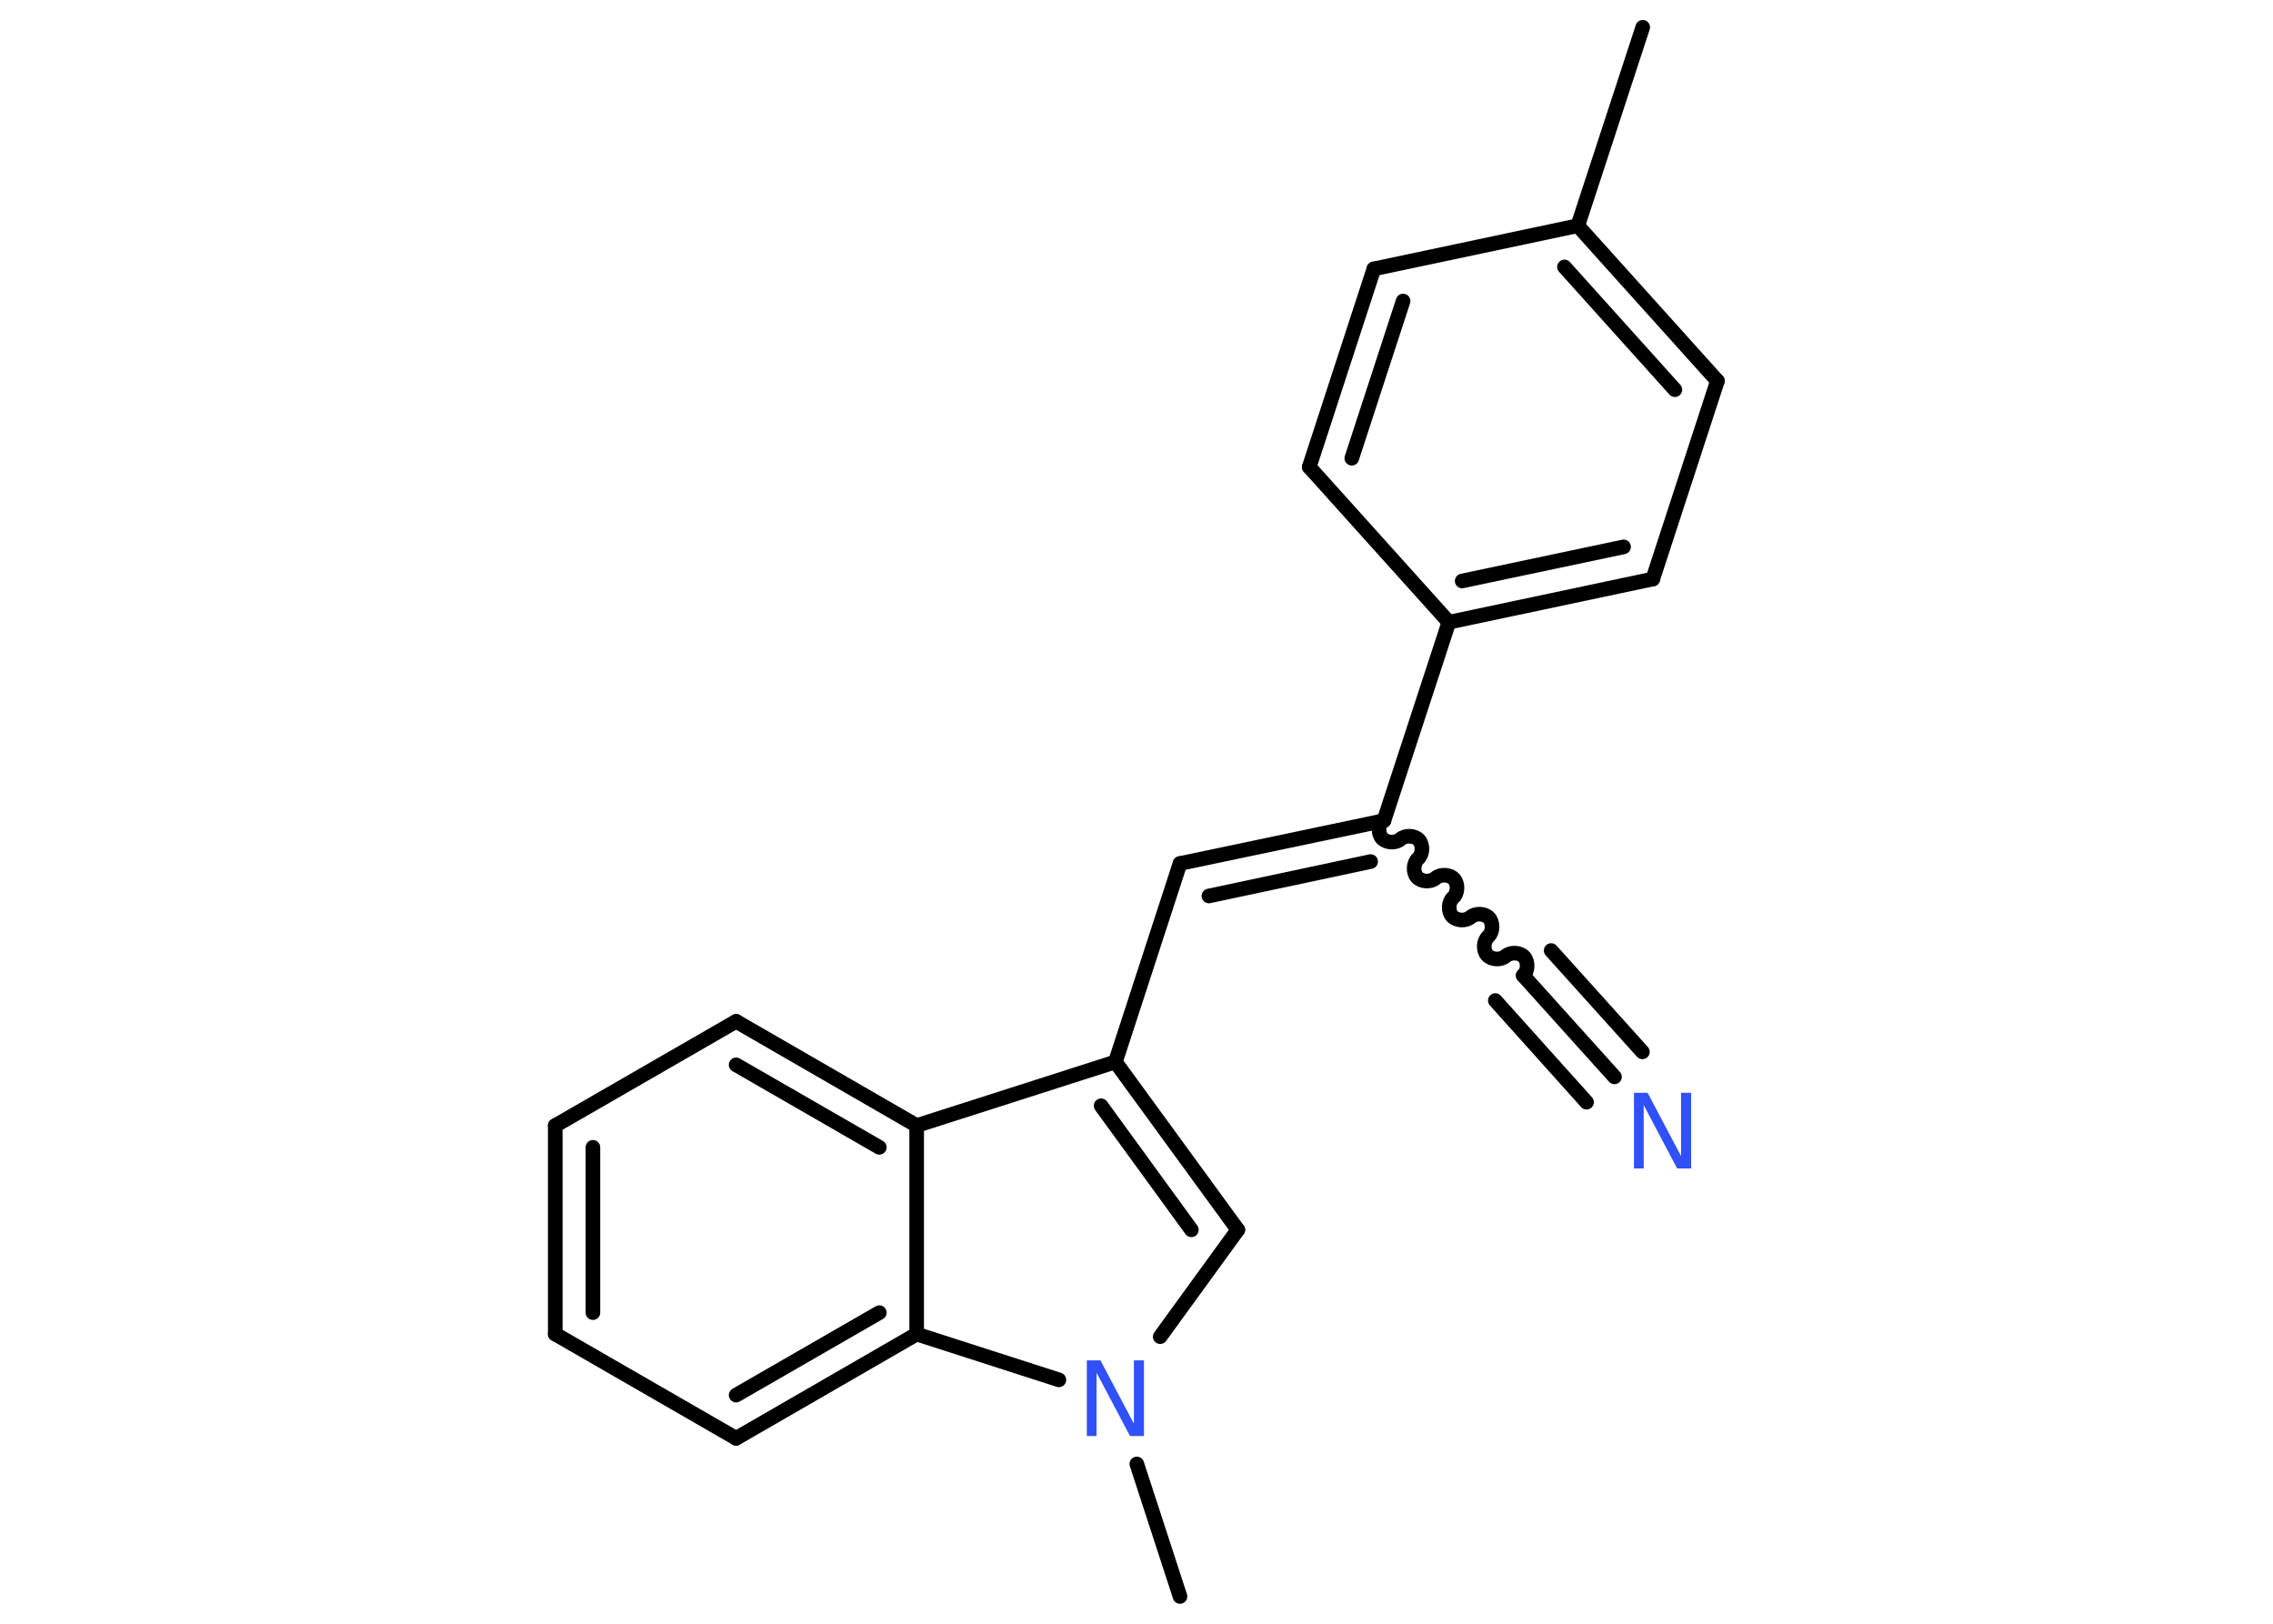 <?xml version='1.0' encoding='UTF-8'?>
<!DOCTYPE svg PUBLIC "-//W3C//DTD SVG 1.1//EN" "http://www.w3.org/Graphics/SVG/1.1/DTD/svg11.dtd">
<svg version='1.2' xmlns='http://www.w3.org/2000/svg' xmlns:xlink='http://www.w3.org/1999/xlink' width='70.0mm' height='50.0mm' viewBox='0 0 70.0 50.0'>
  <desc>Generated by the Chemistry Development Kit (http://github.com/cdk)</desc>
  <g stroke-linecap='round' stroke-linejoin='round' stroke='#000000' stroke-width='.45' fill='#3050F8'>
    <rect x='.0' y='.0' width='70.0' height='50.0' fill='#FFFFFF' stroke='none'/>
    <g id='mol1' class='mol'>
      <line id='mol1bnd1' class='bond' x1='50.59' y1='.84' x2='48.59' y2='6.95'/>
      <g id='mol1bnd2' class='bond'>
        <line x1='52.89' y1='11.73' x2='48.59' y2='6.95'/>
        <line x1='51.58' y1='12.0' x2='48.18' y2='8.22'/>
      </g>
      <line id='mol1bnd3' class='bond' x1='52.89' y1='11.73' x2='50.9' y2='17.83'/>
      <g id='mol1bnd4' class='bond'>
        <line x1='44.62' y1='19.16' x2='50.9' y2='17.83'/>
        <line x1='45.03' y1='17.89' x2='50.0' y2='16.84'/>
      </g>
      <line id='mol1bnd5' class='bond' x1='44.62' y1='19.16' x2='42.62' y2='25.27'/>
      <path id='mol1bnd6' class='bond' d='M46.91 30.04c.15 -.13 .16 -.42 .03 -.57c-.13 -.15 -.42 -.16 -.57 -.03c-.15 .13 -.43 .12 -.57 -.03c-.13 -.15 -.12 -.43 .03 -.57c.15 -.13 .16 -.42 .03 -.57c-.13 -.15 -.42 -.16 -.57 -.03c-.15 .13 -.43 .12 -.57 -.03c-.13 -.15 -.12 -.43 .03 -.57c.15 -.13 .16 -.42 .03 -.57c-.13 -.15 -.42 -.16 -.57 -.03c-.15 .13 -.43 .12 -.57 -.03c-.13 -.15 -.12 -.43 .03 -.57c.15 -.13 .16 -.42 .03 -.57c-.13 -.15 -.42 -.16 -.57 -.03c-.15 .13 -.43 .12 -.57 -.03c-.13 -.15 -.12 -.43 .03 -.57' fill='none' stroke='#000000' stroke-width='.45'/>
      <g id='mol1bnd7' class='bond'>
        <line x1='46.91' y1='30.04' x2='49.72' y2='33.16'/>
        <line x1='47.77' y1='29.27' x2='50.58' y2='32.39'/>
        <line x1='46.05' y1='30.81' x2='48.86' y2='33.94'/>
      </g>
      <g id='mol1bnd8' class='bond'>
        <line x1='36.34' y1='26.59' x2='42.62' y2='25.27'/>
        <line x1='37.23' y1='27.59' x2='42.21' y2='26.53'/>
      </g>
      <line id='mol1bnd9' class='bond' x1='36.34' y1='26.59' x2='34.35' y2='32.7'/>
      <g id='mol1bnd10' class='bond'>
        <line x1='38.12' y1='37.87' x2='34.35' y2='32.7'/>
        <line x1='36.69' y1='37.87' x2='33.91' y2='34.05'/>
      </g>
      <line id='mol1bnd11' class='bond' x1='38.12' y1='37.87' x2='35.73' y2='41.16'/>
      <line id='mol1bnd12' class='bond' x1='35.01' y1='45.08' x2='36.34' y2='49.16'/>
      <line id='mol1bnd13' class='bond' x1='32.61' y1='42.49' x2='28.23' y2='41.08'/>
      <g id='mol1bnd14' class='bond'>
        <line x1='22.67' y1='44.29' x2='28.23' y2='41.08'/>
        <line x1='22.67' y1='42.96' x2='27.08' y2='40.42'/>
      </g>
      <line id='mol1bnd15' class='bond' x1='22.67' y1='44.29' x2='17.1' y2='41.08'/>
      <g id='mol1bnd16' class='bond'>
        <line x1='17.1' y1='34.66' x2='17.1' y2='41.08'/>
        <line x1='18.26' y1='35.33' x2='18.26' y2='40.42'/>
      </g>
      <line id='mol1bnd17' class='bond' x1='17.1' y1='34.66' x2='22.67' y2='31.45'/>
      <g id='mol1bnd18' class='bond'>
        <line x1='28.23' y1='34.66' x2='22.67' y2='31.45'/>
        <line x1='27.08' y1='35.33' x2='22.67' y2='32.79'/>
      </g>
      <line id='mol1bnd19' class='bond' x1='34.35' y1='32.7' x2='28.23' y2='34.66'/>
      <line id='mol1bnd20' class='bond' x1='28.23' y1='41.08' x2='28.23' y2='34.66'/>
      <line id='mol1bnd21' class='bond' x1='44.62' y1='19.16' x2='40.32' y2='14.38'/>
      <g id='mol1bnd22' class='bond'>
        <line x1='42.31' y1='8.28' x2='40.32' y2='14.38'/>
        <line x1='43.21' y1='9.27' x2='41.63' y2='14.11'/>
      </g>
      <line id='mol1bnd23' class='bond' x1='48.59' y1='6.95' x2='42.31' y2='8.28'/>
      <path id='mol1atm8' class='atom' d='M50.32 33.65h.42l1.03 1.95v-1.95h.31v2.33h-.43l-1.03 -1.95v1.95h-.3v-2.33z' stroke='none'/>
      <path id='mol1atm12' class='atom' d='M33.47 41.89h.42l1.03 1.95v-1.95h.31v2.33h-.43l-1.03 -1.95v1.95h-.3v-2.33z' stroke='none'/>
    </g>
  </g>
</svg>
